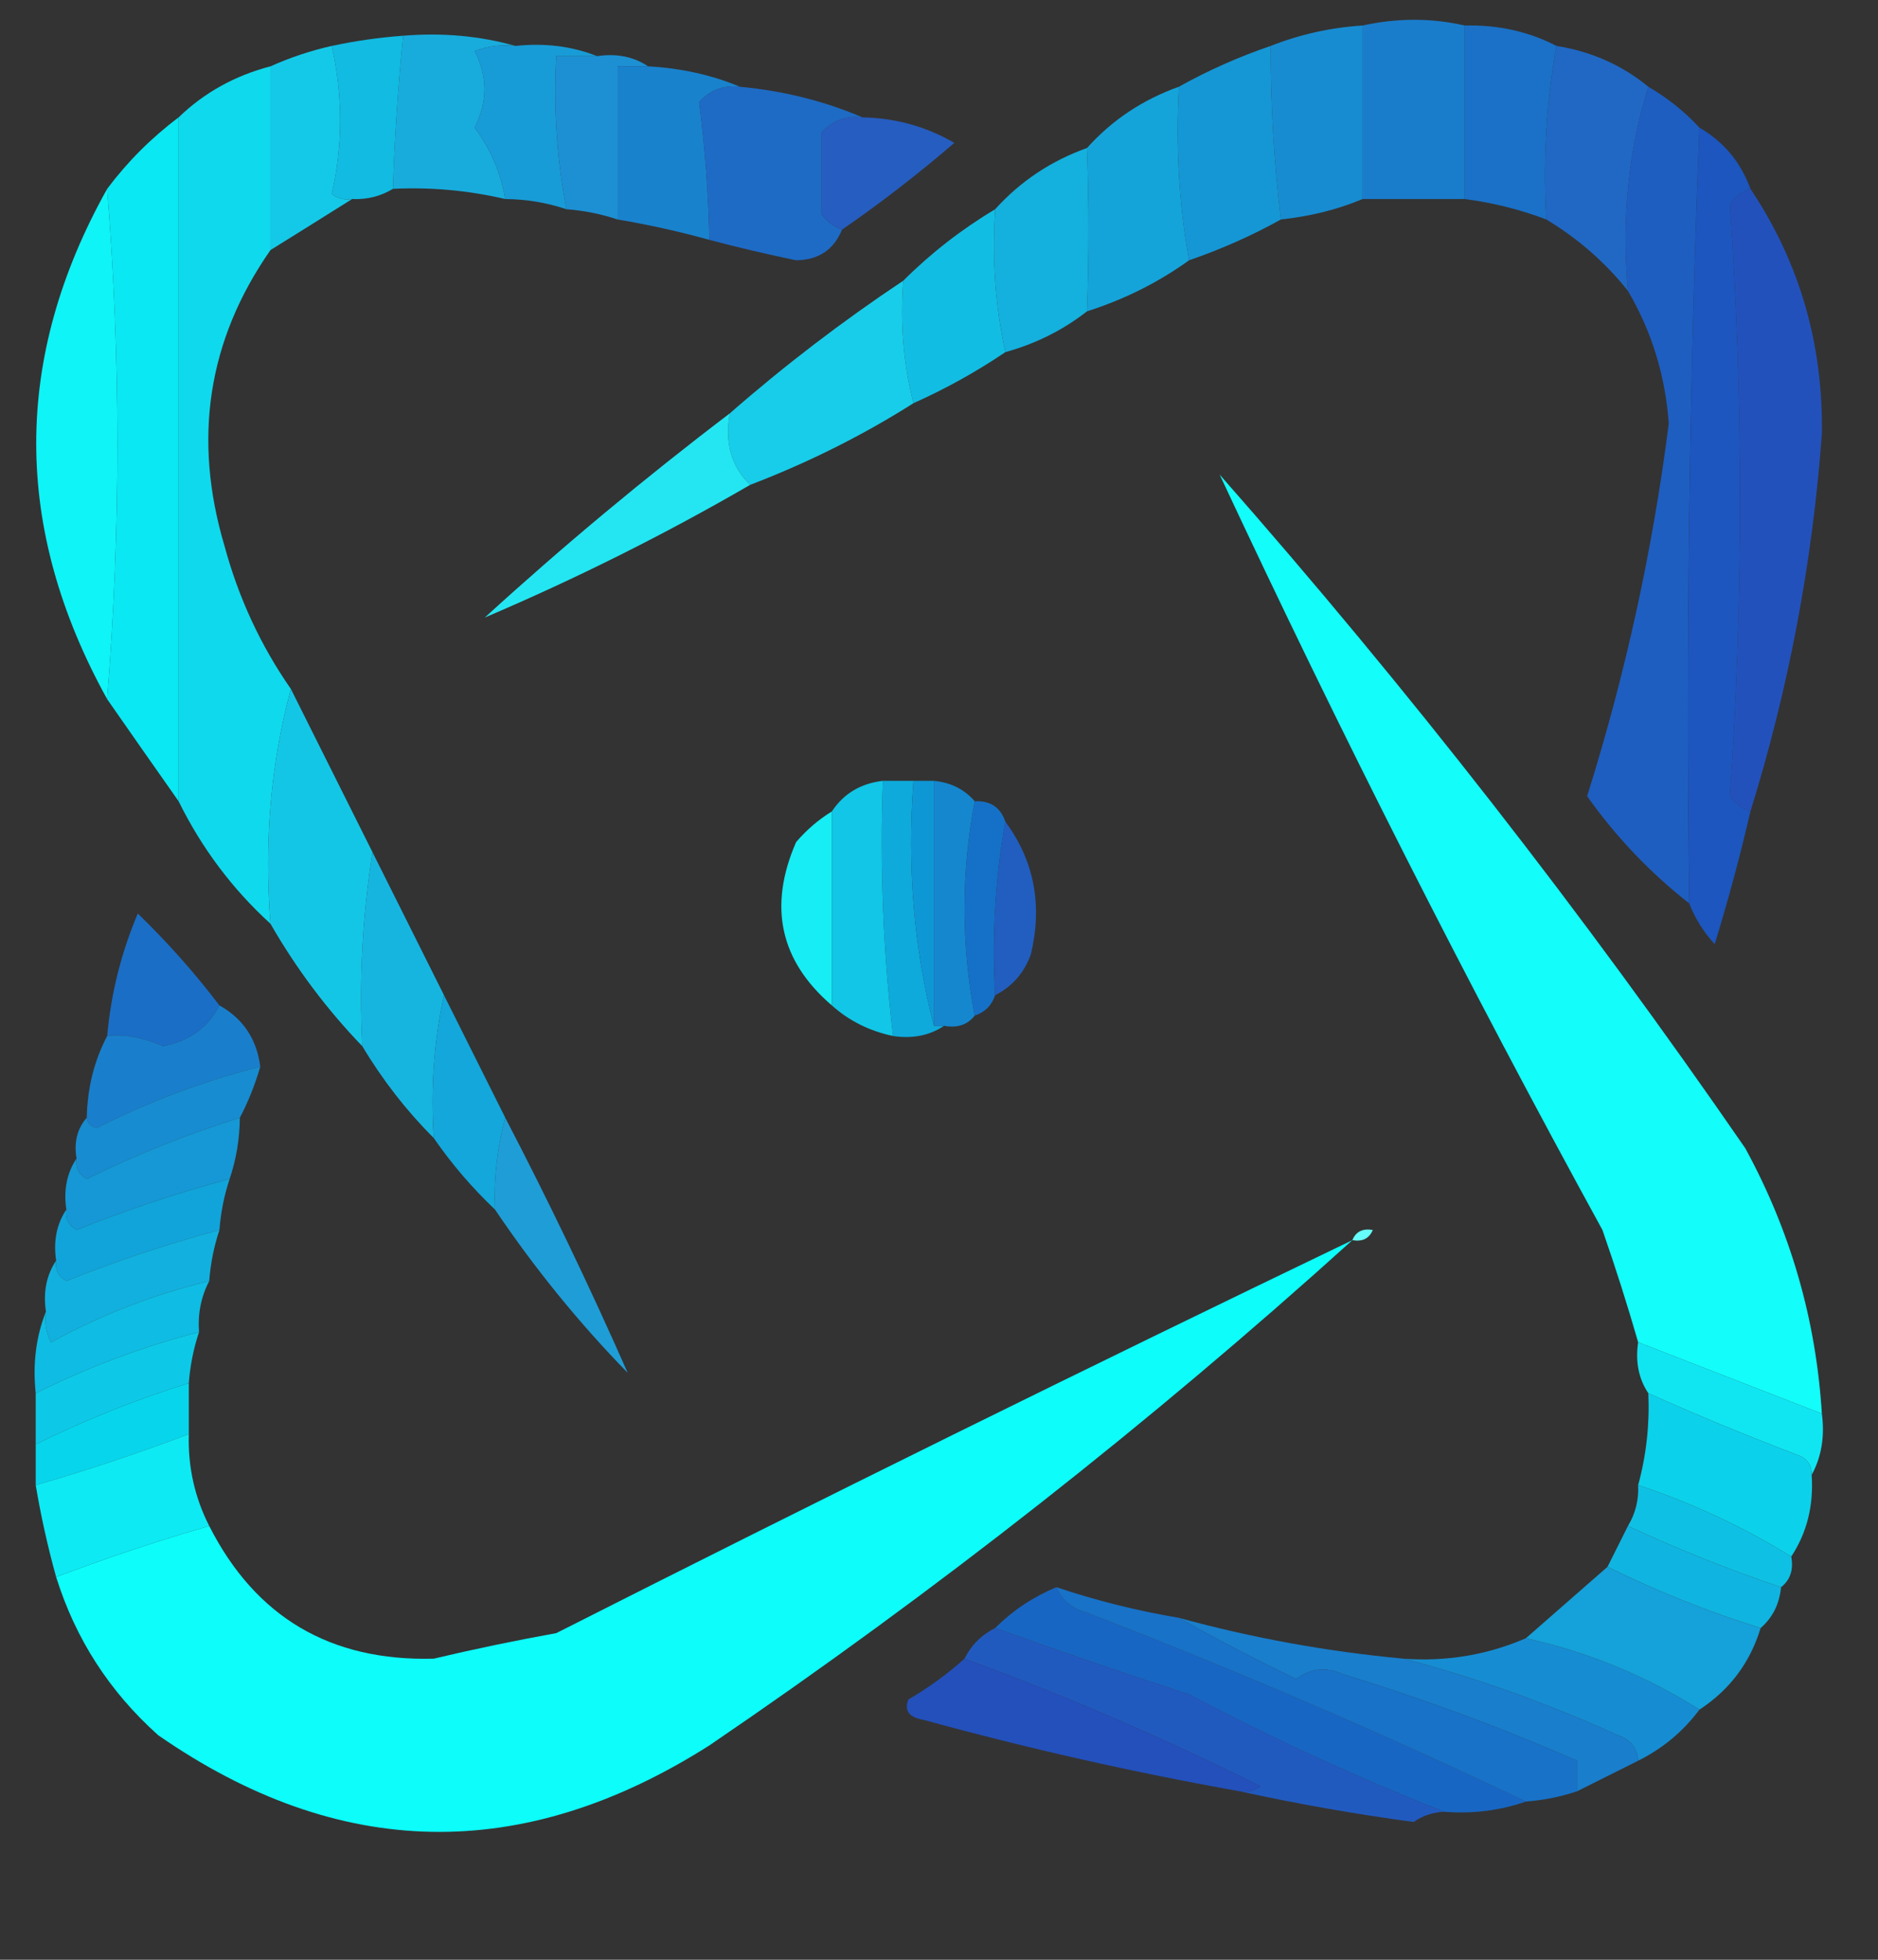 <?xml version="1.0" encoding="UTF-8"?>
<!DOCTYPE svg PUBLIC "-//W3C//DTD SVG 1.1//EN" "http://www.w3.org/Graphics/SVG/1.1/DTD/svg11.dtd">
<svg xmlns="http://www.w3.org/2000/svg" version="1.1" width="184px" height="192px" style="shape-rendering:geometricPrecision; text-rendering:geometricPrecision; image-rendering:optimizeQuality; fill-rule:evenodd; clip-rule:evenodd" xmlns:xlink="http://www.w3.org/1999/xlink">
<rect width="100%" height="100%" fill="#333333" stroke="none"/>
<g><path style="opacity:1" fill="#1a7dcc" d="M 143.5,2.5 C 143.5,8.167 143.5,13.833 143.5,19.5C 140.167,19.5 136.833,19.5 133.5,19.5C 133.5,13.833 133.5,8.167 133.5,2.5C 136.914,1.753 140.247,1.753 143.5,2.5 Z"/></g>
<g><path style="opacity:1" fill="#18acdd" d="M 39.5,3.5 C 43.371,3.185 47.038,3.518 50.5,4.5C 49.127,4.343 47.793,4.51 46.5,5C 47.788,7.466 47.788,9.966 46.5,12.5C 48.074,14.603 49.074,16.937 49.5,19.5C 45.901,18.656 42.234,18.323 38.5,18.5C 38.662,13.563 38.995,8.563 39.5,3.5 Z"/></g>
<g><path style="opacity:1" fill="#188cd1" d="M 133.5,2.5 C 133.5,8.167 133.5,13.833 133.5,19.5C 131.039,20.531 128.373,21.198 125.5,21.5C 124.824,16.011 124.491,10.344 124.5,4.5C 127.37,3.366 130.37,2.7 133.5,2.5 Z"/></g>
<g><path style="opacity:1" fill="#1a71c7" d="M 143.5,2.5 C 146.781,2.42 149.781,3.087 152.5,4.5C 151.511,9.975 151.178,15.642 151.5,21.5C 148.933,20.525 146.267,19.858 143.5,19.5C 143.5,13.833 143.5,8.167 143.5,2.5 Z"/></g>
<g><path style="opacity:1" fill="#11bbe2" d="M 39.5,3.5 C 38.995,8.563 38.662,13.563 38.5,18.5C 37.292,19.234 35.959,19.567 34.5,19.5C 33.761,19.631 33.094,19.464 32.5,19C 33.598,14.216 33.598,9.383 32.5,4.5C 34.806,4.007 37.139,3.674 39.5,3.5 Z"/></g>
<g><path style="opacity:1" fill="#189cd7" d="M 50.5,4.5 C 53.385,4.194 56.052,4.527 58.5,5.5C 57.167,5.5 55.833,5.5 54.5,5.5C 54.221,10.595 54.555,15.595 55.5,20.5C 53.565,19.851 51.565,19.517 49.5,19.5C 49.074,16.937 48.074,14.603 46.5,12.5C 47.788,9.966 47.788,7.466 46.5,5C 47.793,4.51 49.127,4.343 50.5,4.5 Z"/></g>
<g><path style="opacity:1" fill="#2068c4" d="M 152.5,4.5 C 155.912,5.042 158.912,6.375 161.5,8.5C 159.541,14.75 158.874,21.416 159.5,28.5C 157.289,25.715 154.623,23.382 151.5,21.5C 151.178,15.642 151.511,9.975 152.5,4.5 Z"/></g>
<g><path style="opacity:1" fill="#14c9e8" d="M 32.5,4.5 C 33.598,9.383 33.598,14.216 32.5,19C 33.094,19.464 33.761,19.631 34.5,19.5C 31.869,21.153 29.203,22.819 26.5,24.5C 26.5,18.5 26.5,12.5 26.5,6.5C 28.421,5.637 30.421,4.971 32.5,4.5 Z"/></g>
<g><path style="opacity:1" fill="#1c90d3" d="M 58.5,5.5 C 60.415,5.216 62.081,5.549 63.5,6.5C 62.5,6.5 61.5,6.5 60.5,6.5C 60.5,11.5 60.5,16.5 60.5,21.5C 58.883,20.962 57.216,20.629 55.5,20.5C 54.555,15.595 54.221,10.595 54.5,5.5C 55.833,5.5 57.167,5.5 58.5,5.5 Z"/></g>
<g><path style="opacity:1" fill="#1982cd" d="M 63.5,6.5 C 66.727,6.676 69.727,7.343 72.5,8.5C 70.897,8.312 69.563,8.812 68.5,10C 69.072,14.442 69.405,18.942 69.5,23.5C 66.539,22.677 63.539,22.01 60.5,21.5C 60.5,16.5 60.5,11.5 60.5,6.5C 61.5,6.5 62.5,6.5 63.5,6.5 Z"/></g>
<g><path style="opacity:1" fill="#1597d5" d="M 124.5,4.5 C 124.491,10.344 124.824,16.011 125.5,21.5C 122.686,23.07 119.686,24.403 116.5,25.5C 115.511,20.025 115.178,14.358 115.5,8.5C 118.378,6.895 121.378,5.561 124.5,4.5 Z"/></g>
<g><path style="opacity:1" fill="#1e6bc5" d="M 72.5,8.5 C 76.761,8.898 80.761,9.898 84.5,11.5C 82.897,11.312 81.563,11.812 80.5,13C 80.5,15.667 80.5,18.333 80.5,21C 81.044,21.717 81.711,22.217 82.5,22.5C 81.683,24.478 80.183,25.478 78,25.5C 75.13,24.907 72.297,24.241 69.5,23.5C 69.405,18.942 69.072,14.442 68.5,10C 69.563,8.812 70.897,8.312 72.5,8.5 Z"/></g>
<g><path style="opacity:1" fill="#1e5ec1" d="M 161.5,8.5 C 163.389,9.604 165.055,10.937 166.5,12.5C 165.502,37.661 165.169,62.995 165.5,88.5C 161.668,85.501 158.335,82.001 155.5,78C 159.247,66.102 161.913,53.936 163.5,41.5C 163.167,36.815 161.834,32.481 159.5,28.5C 158.874,21.416 159.541,14.75 161.5,8.5 Z"/></g>
<g><path style="opacity:1" fill="#0fd9ed" d="M 26.5,6.5 C 26.5,12.5 26.5,18.5 26.5,24.5C 20.364,33.294 18.864,42.961 22,53.5C 23.377,58.584 25.544,63.251 28.5,67.5C 26.535,74.76 25.868,82.427 26.5,90.5C 22.762,87.09 19.762,83.09 17.5,78.5C 17.5,56.167 17.5,33.833 17.5,11.5C 20.008,9.076 23.008,7.41 26.5,6.5 Z"/></g>
<g><path style="opacity:1" fill="#265dc0" d="M 84.5,11.5 C 87.753,11.562 90.753,12.396 93.5,14C 89.957,17.049 86.291,19.882 82.5,22.5C 81.711,22.217 81.044,21.717 80.5,21C 80.5,18.333 80.5,15.667 80.5,13C 81.563,11.812 82.897,11.312 84.5,11.5 Z"/></g>
<g><path style="opacity:1" fill="#14a4da" d="M 115.5,8.5 C 115.178,14.358 115.511,20.025 116.5,25.5C 113.485,27.674 110.151,29.341 106.5,30.5C 106.692,25.121 106.692,19.788 106.5,14.5C 108.946,11.769 111.946,9.769 115.5,8.5 Z"/></g>
<g><path style="opacity:1" fill="#1c56be" d="M 166.5,12.5 C 168.89,13.891 170.557,15.891 171.5,18.5C 170.711,18.783 170.044,19.283 169.5,20C 170.833,39.333 170.833,58.667 169.5,78C 170.044,78.717 170.711,79.217 171.5,79.5C 170.494,83.858 169.327,88.191 168,92.5C 166.905,91.307 166.072,89.973 165.5,88.5C 165.169,62.995 165.502,37.661 166.5,12.5 Z"/></g>
<g><path style="opacity:1" fill="#09e8f3" d="M 17.5,11.5 C 17.5,33.833 17.5,56.167 17.5,78.5C 15.179,75.204 12.846,71.871 10.5,68.5C 11.833,51.833 11.833,35.167 10.5,18.5C 12.5,15.833 14.833,13.5 17.5,11.5 Z"/></g>
<g><path style="opacity:1" fill="#14b0de" d="M 106.5,14.5 C 106.692,19.788 106.692,25.121 106.5,30.5C 104.151,32.341 101.485,33.674 98.5,34.5C 97.514,30.03 97.18,25.363 97.5,20.5C 99.975,17.759 102.975,15.759 106.5,14.5 Z"/></g>
<g><path style="opacity:1" fill="#2351bc" d="M 171.5,18.5 C 176.296,25.665 178.629,33.665 178.5,42.5C 177.578,55.112 175.244,67.445 171.5,79.5C 170.711,79.217 170.044,78.717 169.5,78C 170.833,58.667 170.833,39.333 169.5,20C 170.044,19.283 170.711,18.783 171.5,18.5 Z"/></g>
<g><path style="opacity:1" fill="#0ef4f7" d="M 10.5,18.5 C 11.833,35.167 11.833,51.833 10.5,68.5C 1.231,51.742 1.231,35.076 10.5,18.5 Z"/></g>
<g><path style="opacity:1" fill="#12bde3" d="M 97.5,20.5 C 97.18,25.363 97.514,30.03 98.5,34.5C 95.669,36.417 92.669,38.083 89.5,39.5C 88.517,35.702 88.183,31.702 88.5,27.5C 91.19,24.815 94.19,22.482 97.5,20.5 Z"/></g>
<g><path style="opacity:1" fill="#18cde9" d="M 88.5,27.5 C 88.183,31.702 88.517,35.702 89.5,39.5C 84.516,42.659 79.182,45.326 73.5,47.5C 71.656,45.721 70.99,43.388 71.5,40.5C 76.858,35.814 82.525,31.481 88.5,27.5 Z"/></g>
<g><path style="opacity:1" fill="#7cfffc" d="M 119.5,46.5 C 118.833,45.167 118.833,45.167 119.5,46.5 Z"/></g>
<g><path style="opacity:1" fill="#23e6f2" d="M 71.5,40.5 C 70.99,43.388 71.656,45.721 73.5,47.5C 65.151,52.341 56.484,56.675 47.5,60.5C 55.183,53.486 63.183,46.82 71.5,40.5 Z"/></g>
<g><path style="opacity:1" fill="#13fdfa" d="M 119.5,46.5 C 137.948,67.455 155.115,89.455 171,112.5C 175.431,120.624 177.931,129.29 178.5,138.5C 172.534,136.176 166.534,133.843 160.5,131.5C 159.446,127.836 158.279,124.169 157,120.5C 143.722,96.278 131.222,71.612 119.5,46.5 Z"/></g>
<g><path style="opacity:1" fill="#48fcfa" d="M 47.5,60.5 C 46.833,61.167 46.833,61.167 47.5,60.5 Z"/></g>
<g><path style="opacity:1" fill="#14c6e6" d="M 28.5,67.5 C 31.167,72.833 33.833,78.167 36.5,83.5C 35.51,89.645 35.176,95.978 35.5,102.5C 32.025,98.896 29.025,94.896 26.5,90.5C 25.868,82.427 26.535,74.76 28.5,67.5 Z"/></g>
<g><path style="opacity:1" fill="#0eaadc" d="M 86.5,76.5 C 87.5,76.5 88.5,76.5 89.5,76.5C 88.867,84.903 89.533,92.903 91.5,100.5C 91.833,100.5 92.167,100.5 92.5,100.5C 91.081,101.451 89.415,101.784 87.5,101.5C 86.531,93.252 86.198,84.918 86.5,76.5 Z"/></g>
<g><path style="opacity:1" fill="#0e97d5" d="M 89.5,76.5 C 90.167,76.5 90.833,76.5 91.5,76.5C 91.5,84.5 91.5,92.5 91.5,100.5C 89.533,92.903 88.867,84.903 89.5,76.5 Z"/></g>
<g><path style="opacity:1" fill="#1587cf" d="M 91.5,76.5 C 93.153,76.66 94.486,77.326 95.5,78.5C 94.167,85.5 94.167,92.5 95.5,99.5C 94.791,100.404 93.791,100.737 92.5,100.5C 92.167,100.5 91.833,100.5 91.5,100.5C 91.5,92.5 91.5,84.5 91.5,76.5 Z"/></g>
<g><path style="opacity:1" fill="#11c6e6" d="M 86.5,76.5 C 86.198,84.918 86.531,93.252 87.5,101.5C 85.181,101.008 83.181,100.008 81.5,98.5C 81.5,92.167 81.5,85.833 81.5,79.5C 82.659,77.75 84.326,76.75 86.5,76.5 Z"/></g>
<g><path style="opacity:1" fill="#1571c7" d="M 95.5,78.5 C 97.027,78.427 98.027,79.094 98.5,80.5C 97.511,85.975 97.178,91.642 97.5,97.5C 97.167,98.5 96.5,99.167 95.5,99.5C 94.167,92.5 94.167,85.5 95.5,78.5 Z"/></g>
<g><path style="opacity:1" fill="#215ec0" d="M 98.5,80.5 C 101.323,84.32 102.156,88.653 101,93.5C 100.34,95.324 99.173,96.657 97.5,97.5C 97.178,91.642 97.511,85.975 98.5,80.5 Z"/></g>
<g><path style="opacity:1" fill="#16edf4" d="M 81.5,79.5 C 81.5,85.833 81.5,92.167 81.5,98.5C 76.418,94.14 75.251,88.807 78,82.5C 79.039,81.29 80.206,80.29 81.5,79.5 Z"/></g>
<g><path style="opacity:1" fill="#16b5e0" d="M 36.5,83.5 C 38.833,88.167 41.167,92.833 43.5,97.5C 42.514,101.97 42.181,106.637 42.5,111.5C 39.815,108.81 37.482,105.81 35.5,102.5C 35.176,95.978 35.51,89.645 36.5,83.5 Z"/></g>
<g><path style="opacity:1" fill="#1a6ec6" d="M 21.5,98.5 C 20.41,100.649 18.576,101.982 16,102.5C 13.934,101.623 12.1,101.29 10.5,101.5C 10.872,97.345 11.872,93.345 13.5,89.5C 16.399,92.303 19.066,95.303 21.5,98.5 Z"/></g>
<g><path style="opacity:1" fill="#197fcc" d="M 21.5,98.5 C 23.822,99.802 25.155,101.802 25.5,104.5C 19.97,105.9 14.636,107.9 9.5,110.5C 8.893,110.376 8.56,110.043 8.5,109.5C 8.565,106.572 9.232,103.905 10.5,101.5C 12.1,101.29 13.934,101.623 16,102.5C 18.576,101.982 20.41,100.649 21.5,98.5 Z"/></g>
<g><path style="opacity:1" fill="#178cd1" d="M 25.5,104.5 C 24.976,106.306 24.309,107.972 23.5,109.5C 18.364,111.102 13.364,113.102 8.5,115.5C 7.702,115.043 7.369,114.376 7.5,113.5C 7.232,111.901 7.566,110.568 8.5,109.5C 8.56,110.043 8.893,110.376 9.5,110.5C 14.636,107.9 19.97,105.9 25.5,104.5 Z"/></g>
<g><path style="opacity:1" fill="#1f9dd7" d="M 49.5,109.5 C 53.77,117.707 57.77,126.04 61.5,134.5C 56.698,129.573 52.365,124.24 48.5,118.5C 48.373,115.508 48.706,112.508 49.5,109.5 Z"/></g>
<g><path style="opacity:1" fill="#13a7db" d="M 43.5,97.5 C 45.5,101.5 47.5,105.5 49.5,109.5C 48.706,112.508 48.373,115.508 48.5,118.5C 46.273,116.393 44.273,114.06 42.5,111.5C 42.181,106.637 42.514,101.97 43.5,97.5 Z"/></g>
<g><path style="opacity:1" fill="#1598d5" d="M 23.5,109.5 C 23.483,111.565 23.149,113.565 22.5,115.5C 17.442,116.855 12.442,118.522 7.5,120.5C 6.702,120.043 6.369,119.376 6.5,118.5C 6.216,116.585 6.549,114.919 7.5,113.5C 7.369,114.376 7.702,115.043 8.5,115.5C 13.364,113.102 18.364,111.102 23.5,109.5 Z"/></g>
<g><path style="opacity:1" fill="#11a4da" d="M 22.5,115.5 C 21.962,117.117 21.629,118.784 21.5,120.5C 16.442,121.855 11.442,123.522 6.5,125.5C 5.702,125.043 5.369,124.376 5.5,123.5C 5.216,121.585 5.549,119.919 6.5,118.5C 6.369,119.376 6.702,120.043 7.5,120.5C 12.442,118.522 17.442,116.855 22.5,115.5 Z"/></g>
<g><path style="opacity:1" fill="#6bfffc" d="M 134.5,119.5 C 135.833,120.167 135.833,120.167 134.5,119.5 Z"/></g>
<g><path style="opacity:1" fill="#66fefc" d="M 132.5,121.5 C 132.842,120.662 133.508,120.328 134.5,120.5C 134.158,121.338 133.492,121.672 132.5,121.5 Z"/></g>
<g><path style="opacity:1" fill="#12b0de" d="M 21.5,120.5 C 20.962,122.117 20.629,123.784 20.5,125.5C 15.065,126.812 9.899,128.812 5,131.5C 4.517,130.552 4.351,129.552 4.5,128.5C 4.216,126.585 4.549,124.919 5.5,123.5C 5.369,124.376 5.702,125.043 6.5,125.5C 11.442,123.522 16.442,121.855 21.5,120.5 Z"/></g>
<g><path style="opacity:1" fill="#0dfdfb" d="M 132.5,121.5 C 112.658,139.427 91.658,155.927 69.5,171C 51.215,182.62 33.215,182.287 15.5,170C 10.73,165.736 7.397,160.569 5.5,154.5C 10.426,152.636 15.426,150.969 20.5,149.5C 25.038,158.44 32.371,162.773 42.5,162.5C 46.464,161.561 50.464,160.728 54.5,160C 80.368,146.899 106.368,134.066 132.5,121.5 Z"/></g>
<g><path style="opacity:1" fill="#0fbce3" d="M 20.5,125.5 C 19.699,127.042 19.366,128.708 19.5,130.5C 13.943,131.947 8.61,133.947 3.5,136.5C 3.194,133.615 3.527,130.948 4.5,128.5C 4.351,129.552 4.517,130.552 5,131.5C 9.899,128.812 15.065,126.812 20.5,125.5 Z"/></g>
<g><path style="opacity:1" fill="#44a0da" d="M 61.5,134.5 C 62.833,135.167 62.833,135.167 61.5,134.5 Z"/></g>
<g><path style="opacity:1" fill="#10e6f2" d="M 160.5,131.5 C 166.534,133.843 172.534,136.176 178.5,138.5C 178.795,140.735 178.461,142.735 177.5,144.5C 177.53,143.503 177.03,142.836 176,142.5C 171.084,140.623 166.25,138.623 161.5,136.5C 160.549,135.081 160.216,133.415 160.5,131.5 Z"/></g>
<g><path style="opacity:1" fill="#0dc9e7" d="M 19.5,130.5 C 18.962,132.117 18.629,133.784 18.5,135.5C 13.348,137.107 8.348,139.107 3.5,141.5C 3.5,139.833 3.5,138.167 3.5,136.5C 8.61,133.947 13.943,131.947 19.5,130.5 Z"/></g>
<g><path style="opacity:1" fill="#07d5ec" d="M 18.5,135.5 C 18.5,137.167 18.5,138.833 18.5,140.5C 13.574,142.364 8.574,144.031 3.5,145.5C 3.5,144.167 3.5,142.833 3.5,141.5C 8.348,139.107 13.348,137.107 18.5,135.5 Z"/></g>
<g><path style="opacity:1" fill="#0cd1ea" d="M 161.5,136.5 C 166.25,138.623 171.084,140.623 176,142.5C 177.03,142.836 177.53,143.503 177.5,144.5C 177.706,147.495 177.04,150.162 175.5,152.5C 170.799,149.596 165.799,147.263 160.5,145.5C 161.299,142.57 161.632,139.57 161.5,136.5 Z"/></g>
<g><path style="opacity:1" fill="#0deaf3" d="M 18.5,140.5 C 18.405,143.697 19.072,146.697 20.5,149.5C 15.426,150.969 10.426,152.636 5.5,154.5C 4.677,151.539 4.01,148.539 3.5,145.5C 8.574,144.031 13.574,142.364 18.5,140.5 Z"/></g>
<g><path style="opacity:1" fill="#0ec1e4" d="M 160.5,145.5 C 165.799,147.263 170.799,149.596 175.5,152.5C 175.737,153.791 175.404,154.791 174.5,155.5C 169.383,153.774 164.383,151.774 159.5,149.5C 160.234,148.292 160.567,146.959 160.5,145.5 Z"/></g>
<g><path style="opacity:1" fill="#10b4e0" d="M 159.5,149.5 C 164.383,151.774 169.383,153.774 174.5,155.5C 174.34,157.153 173.674,158.486 172.5,159.5C 167.302,157.881 162.302,155.881 157.5,153.5C 158.167,152.167 158.833,150.833 159.5,149.5 Z"/></g>
<g><path style="opacity:1" fill="#1866c3" d="M 103.5,155.5 C 104.058,156.79 105.058,157.623 106.5,158C 121.125,163.65 135.458,169.817 149.5,176.5C 146.946,177.388 144.279,177.721 141.5,177.5C 132.988,174.158 124.655,170.324 116.5,166C 110.051,163.907 103.718,161.74 97.5,159.5C 99.223,157.782 101.223,156.449 103.5,155.5 Z"/></g>
<g><path style="opacity:1" fill="#15a1d9" d="M 157.5,153.5 C 162.302,155.881 167.302,157.881 172.5,159.5C 171.471,162.891 169.471,165.557 166.5,167.5C 161.284,164.202 155.617,161.869 149.5,160.5C 152.167,158.167 154.833,155.833 157.5,153.5 Z"/></g>
<g><path style="opacity:1" fill="#215abf" d="M 97.5,159.5 C 103.718,161.74 110.051,163.907 116.5,166C 124.655,170.324 132.988,174.158 141.5,177.5C 140.417,177.539 139.417,177.873 138.5,178.5C 132.675,177.712 127.008,176.712 121.5,175.5C 122.239,175.631 122.906,175.464 123.5,175C 114.075,170.288 104.408,166.121 94.5,162.5C 95.167,161.167 96.167,160.167 97.5,159.5 Z"/></g>
<g><path style="opacity:1" fill="#168dd2" d="M 149.5,160.5 C 155.617,161.869 161.284,164.202 166.5,167.5C 164.909,169.633 162.909,171.299 160.5,172.5C 160.423,171.25 159.756,170.417 158.5,170C 151.569,166.847 144.569,164.347 137.5,162.5C 141.7,162.81 145.7,162.143 149.5,160.5 Z"/></g>
<g><path style="opacity:1" fill="#197ecc" d="M 115.5,158.5 C 122.707,160.475 130.04,161.808 137.5,162.5C 144.569,164.347 151.569,166.847 158.5,170C 159.756,170.417 160.423,171.25 160.5,172.5C 158.5,173.5 156.5,174.5 154.5,175.5C 154.5,174.5 154.5,173.5 154.5,172.5C 147.017,169.233 139.35,166.4 131.5,164C 129.888,163.28 128.388,163.446 127,164.5C 122.999,162.574 119.166,160.574 115.5,158.5 Z"/></g>
<g><path style="opacity:1" fill="#1872c8" d="M 103.5,155.5 C 107.416,156.812 111.416,157.812 115.5,158.5C 119.166,160.574 122.999,162.574 127,164.5C 128.388,163.446 129.888,163.28 131.5,164C 139.35,166.4 147.017,169.233 154.5,172.5C 154.5,173.5 154.5,174.5 154.5,175.5C 152.883,176.038 151.216,176.371 149.5,176.5C 135.458,169.817 121.125,163.65 106.5,158C 105.058,157.623 104.058,156.79 103.5,155.5 Z"/></g>
<g><path style="opacity:1" fill="#2350bb" d="M 94.5,162.5 C 104.408,166.121 114.075,170.288 123.5,175C 122.906,175.464 122.239,175.631 121.5,175.5C 111.076,173.644 100.742,171.311 90.5,168.5C 89.068,168.267 88.568,167.6 89,166.5C 90.992,165.335 92.825,164.002 94.5,162.5 Z"/></g>
</svg>

